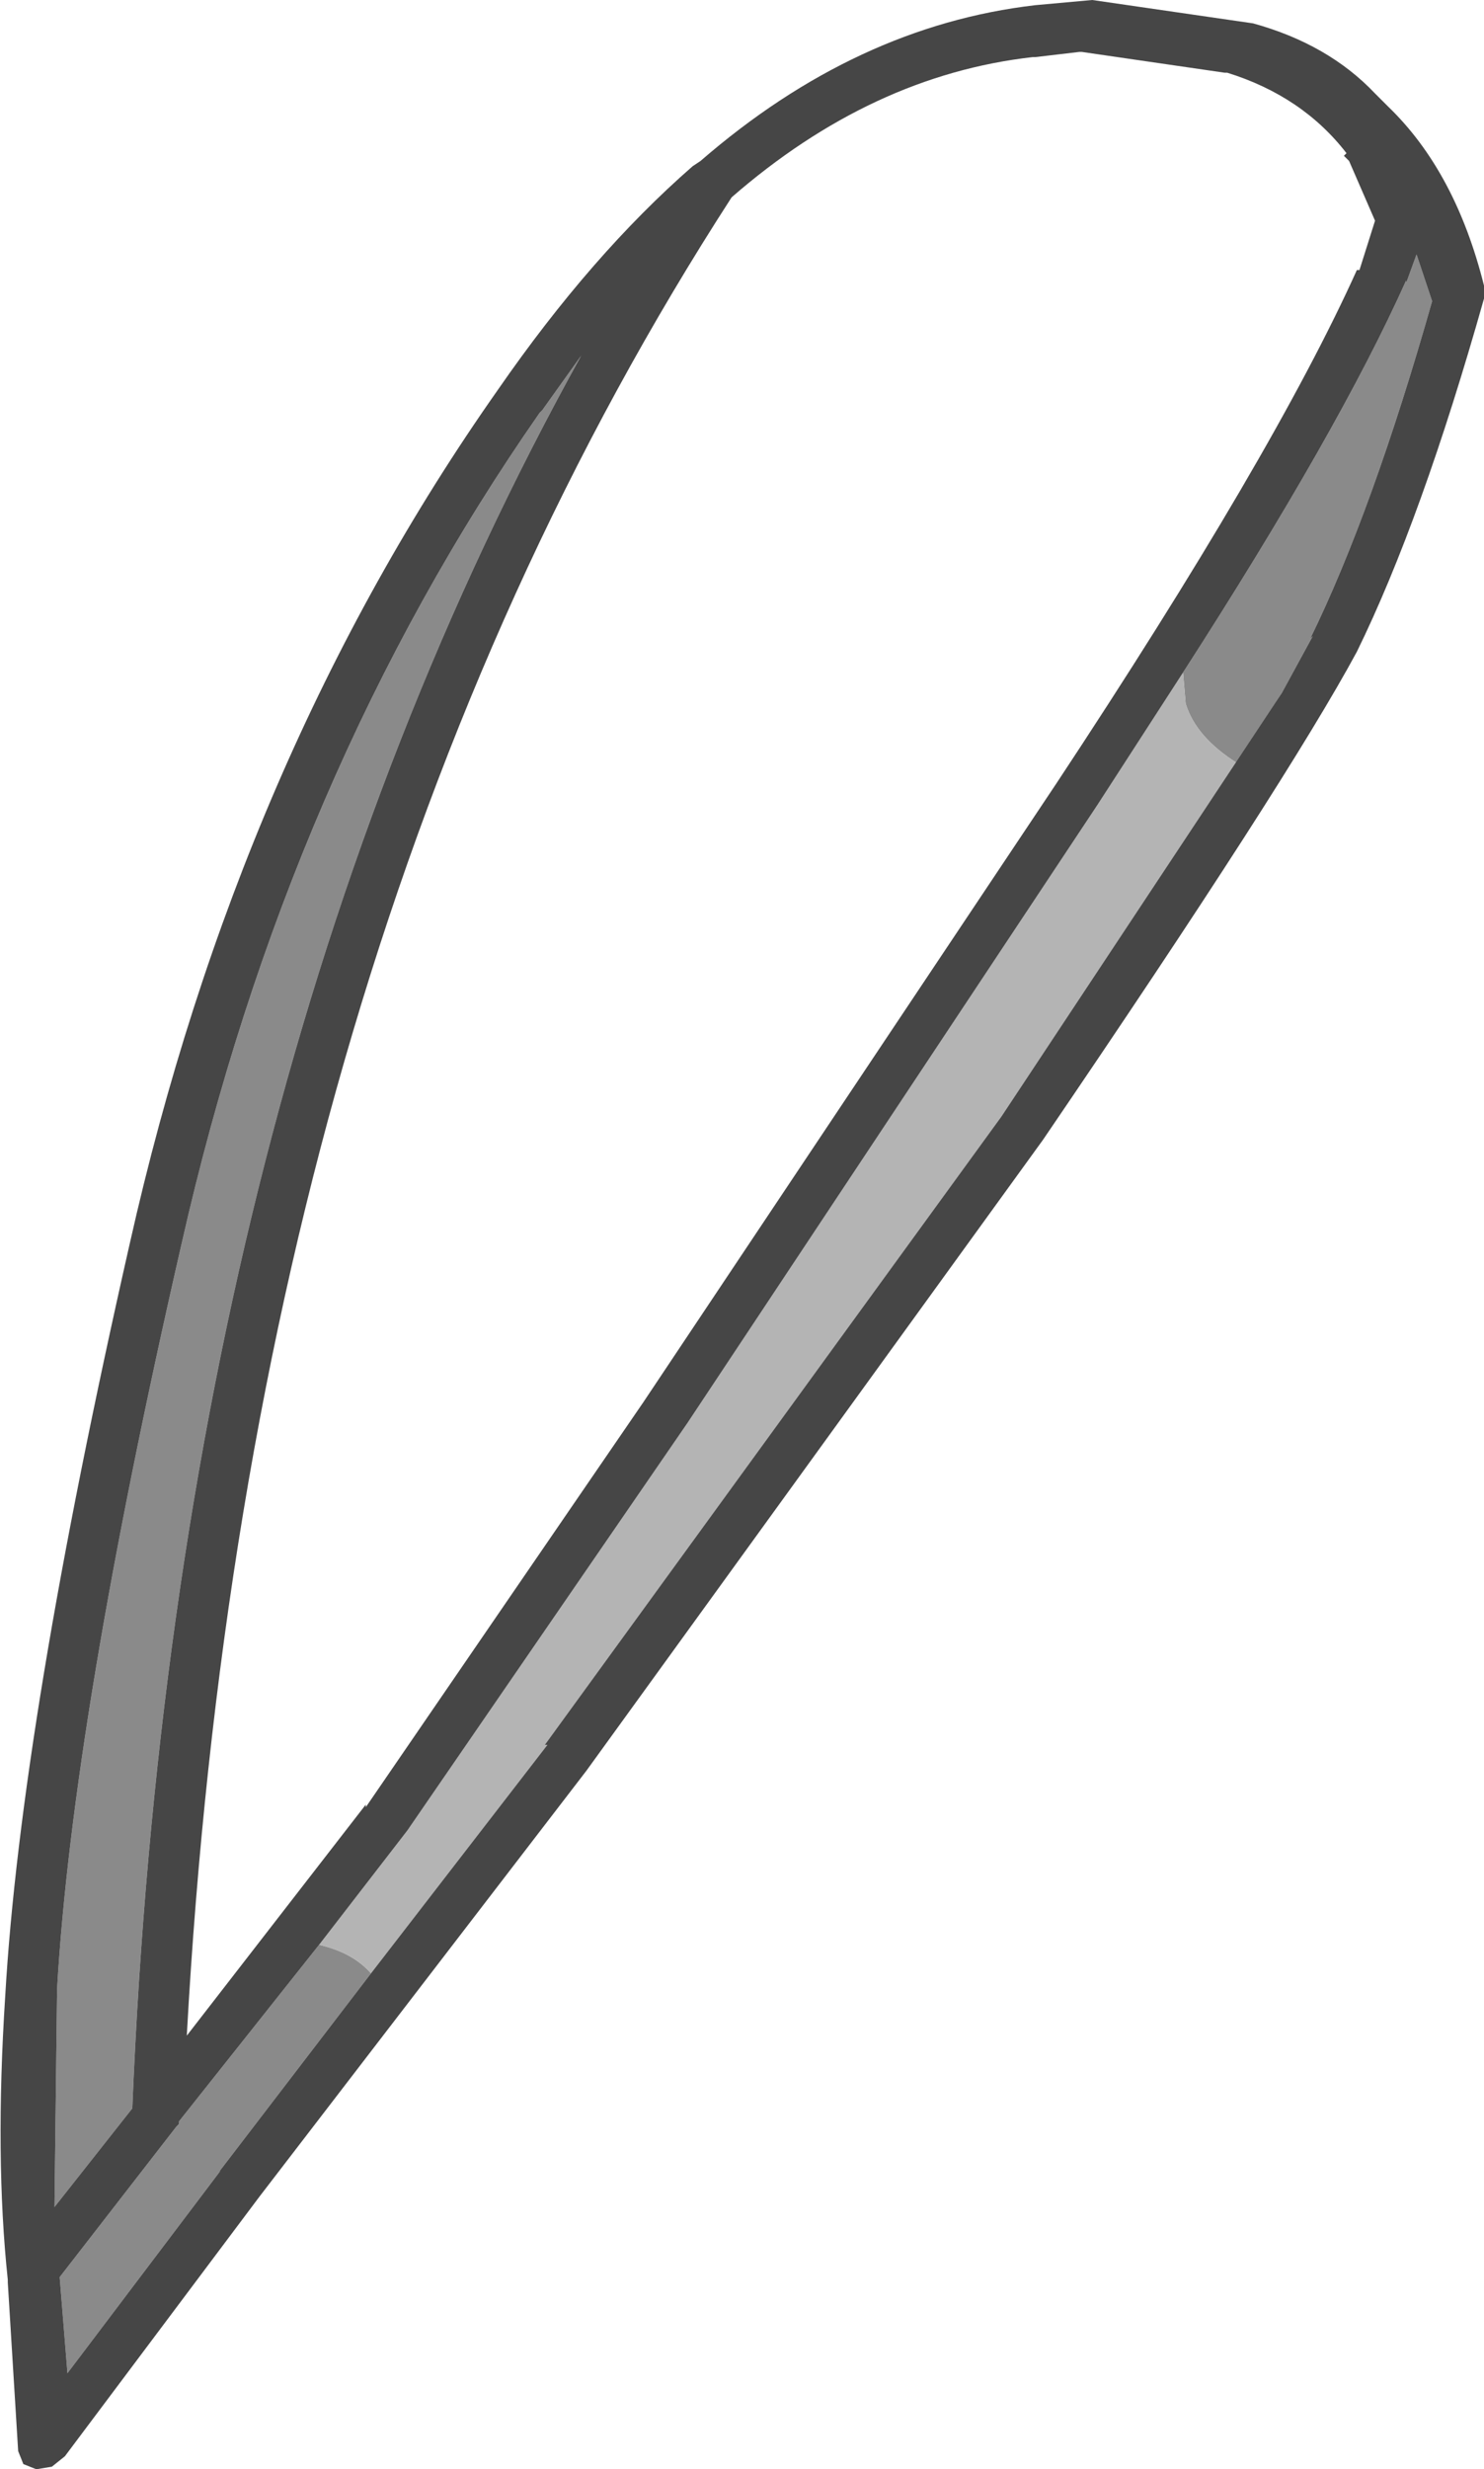 <?xml version="1.0" encoding="UTF-8" standalone="no"?>
<svg xmlns:ffdec="https://www.free-decompiler.com/flash" xmlns:xlink="http://www.w3.org/1999/xlink" ffdec:objectType="shape" height="47.55px" width="28.6px" xmlns="http://www.w3.org/2000/svg">
  <g transform="matrix(1.0, 0.0, 0.0, 1.0, 20.55, 136.0)">
    <path d="M2.25 -123.05 Q5.25 -127.7 6.55 -130.6 L6.55 -130.55 6.75 -131.1 7.05 -130.2 Q5.9 -126.15 4.7 -123.7 L4.75 -123.75 4.15 -122.65 3.3 -121.3 Q2.5 -121.8 2.3 -122.45 L2.25 -123.05 M-13.4 -98.0 L-16.35 -94.15 -16.3 -94.2 -19.25 -90.3 -19.4 -92.15 -17.15 -95.05 -17.1 -95.1 -17.1 -95.15 -14.4 -98.55 Q-13.75 -98.4 -13.4 -98.0 M-19.45 -97.7 Q-19.15 -102.9 -17.05 -112.05 -15.0 -121.1 -10.15 -128.05 L-10.1 -128.1 -9.35 -129.15 Q-17.2 -115.0 -18.0 -95.4 L-19.5 -93.5 -19.45 -97.7" fill="#8a8a8a" fill-rule="evenodd" stroke="none"/>
    <path d="M4.15 -122.65 L-1.25 -114.5 -10.05 -102.4 -10.0 -102.4 -13.4 -98.0 Q-13.75 -98.4 -14.4 -98.55 L-12.7 -100.75 -7.3 -108.6 0.6 -120.5 2.25 -123.05 2.3 -122.45 Q2.5 -121.8 3.3 -121.3 L4.15 -122.65" fill="#b4b4b4" fill-rule="evenodd" stroke="none"/>
    <path d="M5.35 -133.0 L5.4 -133.05 Q4.55 -134.15 3.1 -134.6 L3.05 -134.6 0.3 -135.0 0.25 -135.0 -0.6 -134.9 -0.65 -134.9 Q-3.75 -134.55 -6.45 -132.2 -15.8 -117.75 -16.95 -96.8 L-13.5 -101.25 -13.5 -101.2 -8.15 -109.0 -0.2 -120.9 Q4.0 -127.25 5.6 -130.8 L5.65 -130.8 5.95 -131.75 5.45 -132.9 5.35 -133.0 M6.2 -133.95 Q7.5 -132.7 8.05 -130.5 L8.05 -130.25 Q6.85 -126.0 5.6 -123.45 4.25 -120.95 -0.45 -114.05 L-9.25 -101.9 -15.55 -93.7 -19.3 -88.7 -19.55 -88.5 -19.85 -88.45 -20.1 -88.55 -20.2 -88.8 -20.4 -92.05 -20.4 -92.1 Q-20.65 -94.45 -20.45 -97.55 -20.15 -102.8 -18.05 -112.05 -15.95 -121.4 -10.95 -128.5 -9.15 -131.1 -7.2 -132.8 L-7.05 -132.9 Q-4.05 -135.5 -0.6 -135.9 L0.5 -136.0 3.6 -135.55 Q5.05 -135.15 5.95 -134.2 L6.05 -134.1 6.2 -133.95 M4.15 -122.65 L4.75 -123.75 4.7 -123.7 Q5.9 -126.15 7.05 -130.2 L6.75 -131.1 6.55 -130.55 6.55 -130.6 Q5.25 -127.7 2.25 -123.05 L0.6 -120.5 -7.3 -108.6 -12.7 -100.75 -14.4 -98.55 -17.1 -95.15 -17.1 -95.1 -17.15 -95.05 -19.4 -92.15 -19.25 -90.3 -16.3 -94.2 -16.35 -94.15 -13.4 -98.0 -10.0 -102.4 -10.05 -102.4 -1.25 -114.5 4.15 -122.65 M-19.45 -97.7 L-19.5 -93.5 -18.0 -95.4 Q-17.2 -115.0 -9.35 -129.15 L-10.1 -128.1 -10.15 -128.05 Q-15.0 -121.1 -17.05 -112.05 -19.15 -102.9 -19.45 -97.7" fill="#464646" fill-rule="evenodd" stroke="none"/>
  </g>
</svg>
